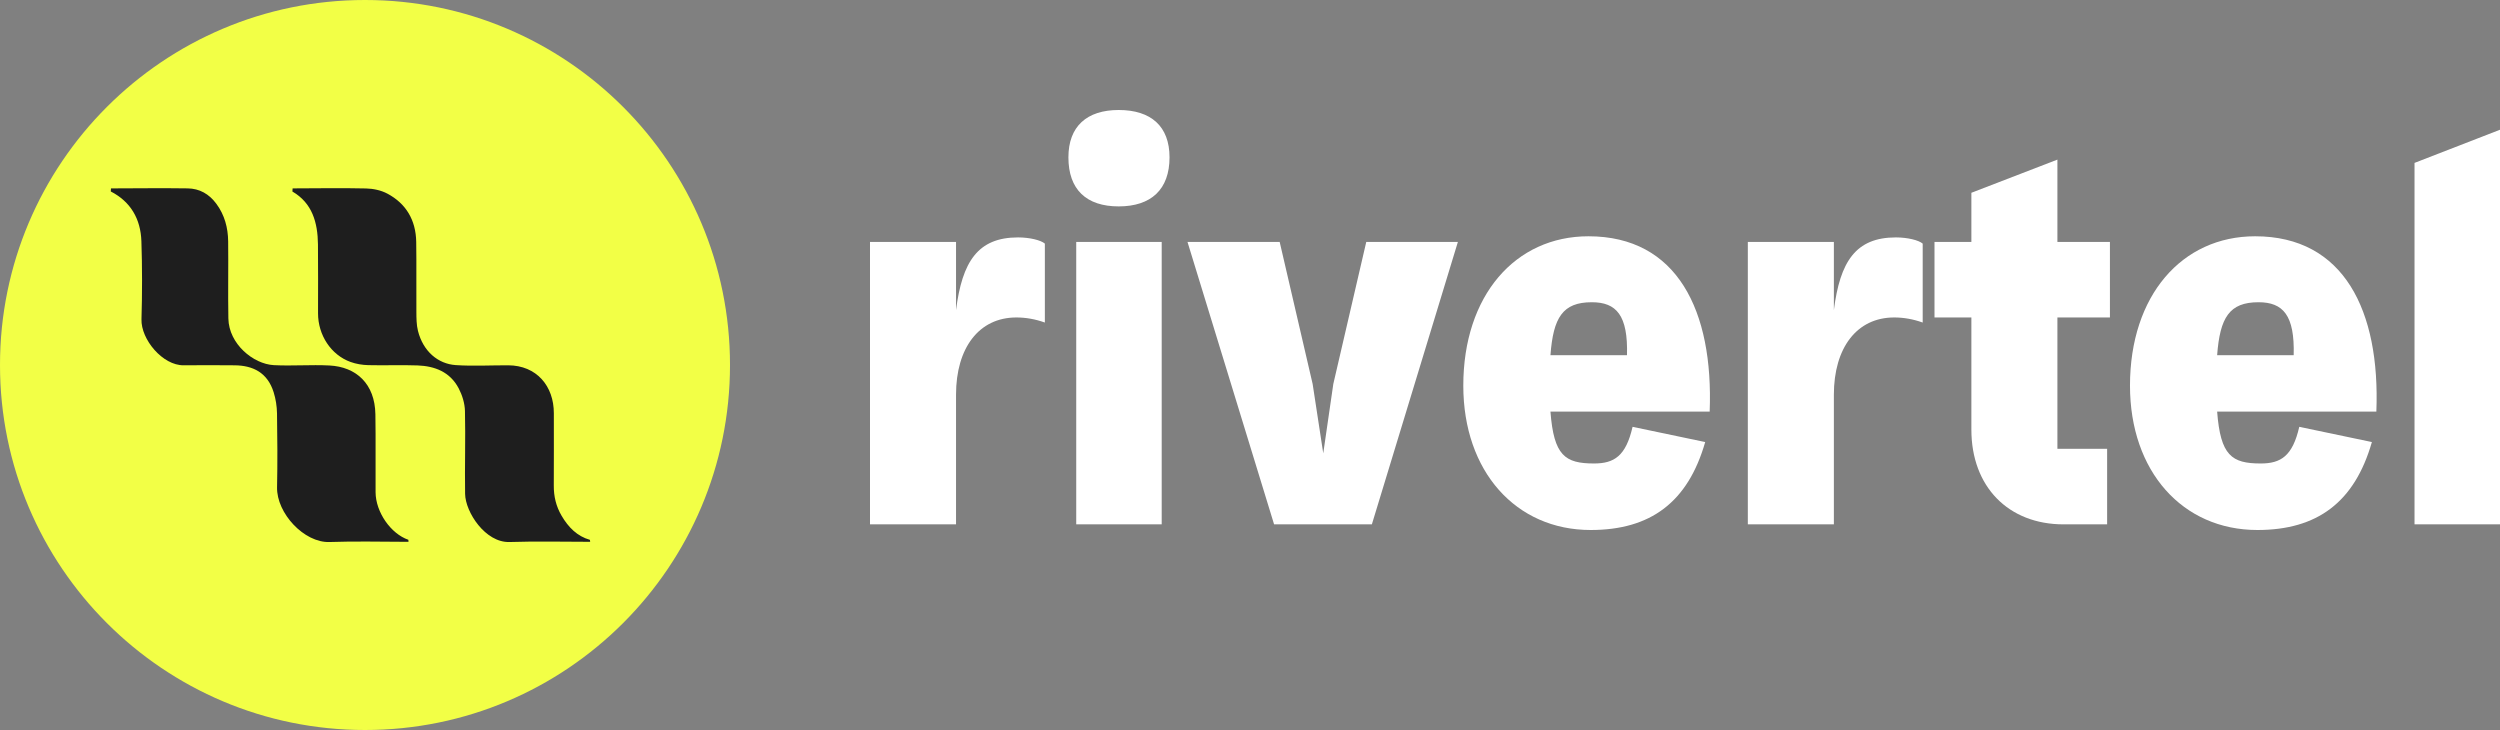 <svg width="250" height="73" viewBox="0 0 250 73" fill="none" xmlns="http://www.w3.org/2000/svg">
<rect x="0" y="0" width="250" height="73" fill="#808080" stroke="none"/>
<path d="M73 36.5C73 56.658 56.658 73 36.5 73C16.342 73 8.81151e-07 56.658 0 36.5C-8.81152e-07 16.342 16.342 8.81151e-07 36.5 0C56.658 -8.81151e-07 73 16.342 73 36.5Z" fill="#F2FF46"/>
<path d="M29.239 19.152C31.227 20.309 31.771 22.247 31.796 24.439C31.823 26.738 31.801 29.038 31.804 31.337C31.806 33.513 33.1 35.489 35.049 36.194C35.611 36.398 36.231 36.499 36.827 36.514C38.47 36.557 40.115 36.481 41.757 36.543C43.459 36.608 44.993 37.172 45.868 38.834C46.224 39.509 46.478 40.334 46.496 41.099C46.561 43.86 46.466 46.626 46.51 49.388C46.539 51.21 48.535 54.283 50.956 54.202C53.641 54.112 56.33 54.181 59.017 54.181C59.008 54.116 59.001 54.051 58.993 53.985C57.71 53.62 56.84 52.733 56.16 51.576C55.609 50.639 55.37 49.639 55.379 48.543C55.397 46.135 55.381 43.727 55.384 41.32C55.388 38.627 53.678 36.538 50.81 36.53C49.063 36.525 47.311 36.627 45.572 36.51C43.804 36.39 42.315 35.14 41.797 33.089C41.642 32.476 41.642 31.811 41.638 31.17C41.62 28.845 41.658 26.518 41.622 24.193C41.588 21.997 40.593 20.351 38.742 19.366C38.109 19.027 37.331 18.862 36.613 18.846C34.164 18.789 31.712 18.833 29.262 18.839C29.254 18.943 29.246 19.047 29.239 19.15L29.239 19.152Z" fill="#1E1E1E"/>
<path d="M40.835 53.978C39.08 53.375 37.572 51.216 37.558 49.231C37.539 46.63 37.582 44.028 37.539 41.428C37.489 38.379 35.624 36.685 32.941 36.548C31.093 36.453 29.234 36.611 27.385 36.515C25.335 36.408 22.884 34.399 22.837 31.85C22.789 29.276 22.848 26.702 22.816 24.129C22.798 22.772 22.464 21.508 21.647 20.395C20.907 19.386 19.941 18.855 18.768 18.838C16.211 18.8 13.654 18.835 11.097 18.84C11.091 18.942 11.084 19.044 11.078 19.146C13.051 20.161 14.066 21.877 14.14 24.126C14.226 26.724 14.225 29.33 14.148 31.928C14.088 33.945 16.272 36.554 18.366 36.529C20.063 36.51 21.759 36.519 23.455 36.531C25.303 36.545 26.748 37.265 27.363 39.219C27.576 39.892 27.689 40.627 27.701 41.336C27.741 43.8 27.757 46.265 27.706 48.728C27.652 51.331 30.429 54.293 32.947 54.202C35.579 54.106 38.217 54.182 40.852 54.183C40.846 54.114 40.841 54.047 40.835 53.978Z" fill="#1E1E1E"/>
<path d="M101.805 23.741C102.978 23.741 104.095 24.023 104.486 24.361V32.254C103.537 31.915 102.587 31.746 101.637 31.746C97.894 31.746 95.603 34.791 95.603 39.47V52.436H87V24.192H95.603V31.013C96.218 26.165 97.782 23.741 101.805 23.741Z" fill="white"/>
<path d="M111.869 20.64C108.628 20.64 106.841 18.949 106.841 15.736C106.841 12.635 108.684 11 111.869 11C115.109 11 116.953 12.635 116.953 15.736C116.953 18.949 115.109 20.64 111.869 20.64ZM116.17 52.436H107.623V24.192H116.17V52.436Z" fill="white"/>
<path d="M133.331 38.399L136.627 24.192H145.789L137.186 52.436H127.409L118.749 24.192H127.967L131.264 38.399L132.325 45.333L133.331 38.399Z" fill="white"/>
<path d="M158.844 23.628C167.727 23.628 171.358 31.07 170.967 41.161H155.045C155.38 45.558 156.498 46.348 159.403 46.348C161.414 46.348 162.587 45.615 163.257 42.683L170.52 44.205C168.788 50.238 165.045 53 159.067 53C151.581 53 146.33 47.137 146.33 38.568C146.33 29.548 151.525 23.628 158.844 23.628ZM159.179 30.224C156.274 30.224 155.324 31.746 155.045 35.523H162.699C162.811 31.521 161.637 30.224 159.179 30.224Z" fill="white"/>
<path d="M189.588 23.741C190.761 23.741 191.878 24.023 192.269 24.361V32.254C191.32 31.915 190.37 31.746 189.42 31.746C185.677 31.746 183.387 34.791 183.387 39.47V52.436H174.783V24.192H183.387V31.013C184.001 26.165 185.565 23.741 189.588 23.741Z" fill="white"/>
<path d="M210.993 24.192V31.746H205.741V44.882H210.713V52.436H206.356C200.825 52.436 197.138 48.659 197.138 42.965V31.746H193.45V24.192H197.138V19.278L205.741 15.961V24.192H210.993Z" fill="white"/>
<path d="M225.513 23.628C234.396 23.628 238.027 31.07 237.636 41.161H221.714C222.05 45.558 223.167 46.348 226.072 46.348C228.083 46.348 229.256 45.615 229.927 42.683L237.189 44.205C235.458 50.238 231.715 53 225.737 53C218.251 53 212.999 47.137 212.999 38.568C212.999 29.548 218.195 23.628 225.513 23.628ZM225.848 30.224C222.943 30.224 221.994 31.746 221.714 35.523H229.368C229.48 31.521 228.307 30.224 225.848 30.224Z" fill="white"/>
<path d="M250 52.436H241.452V16.29L250 12.973V52.436Z" fill="white"/>
</svg>
